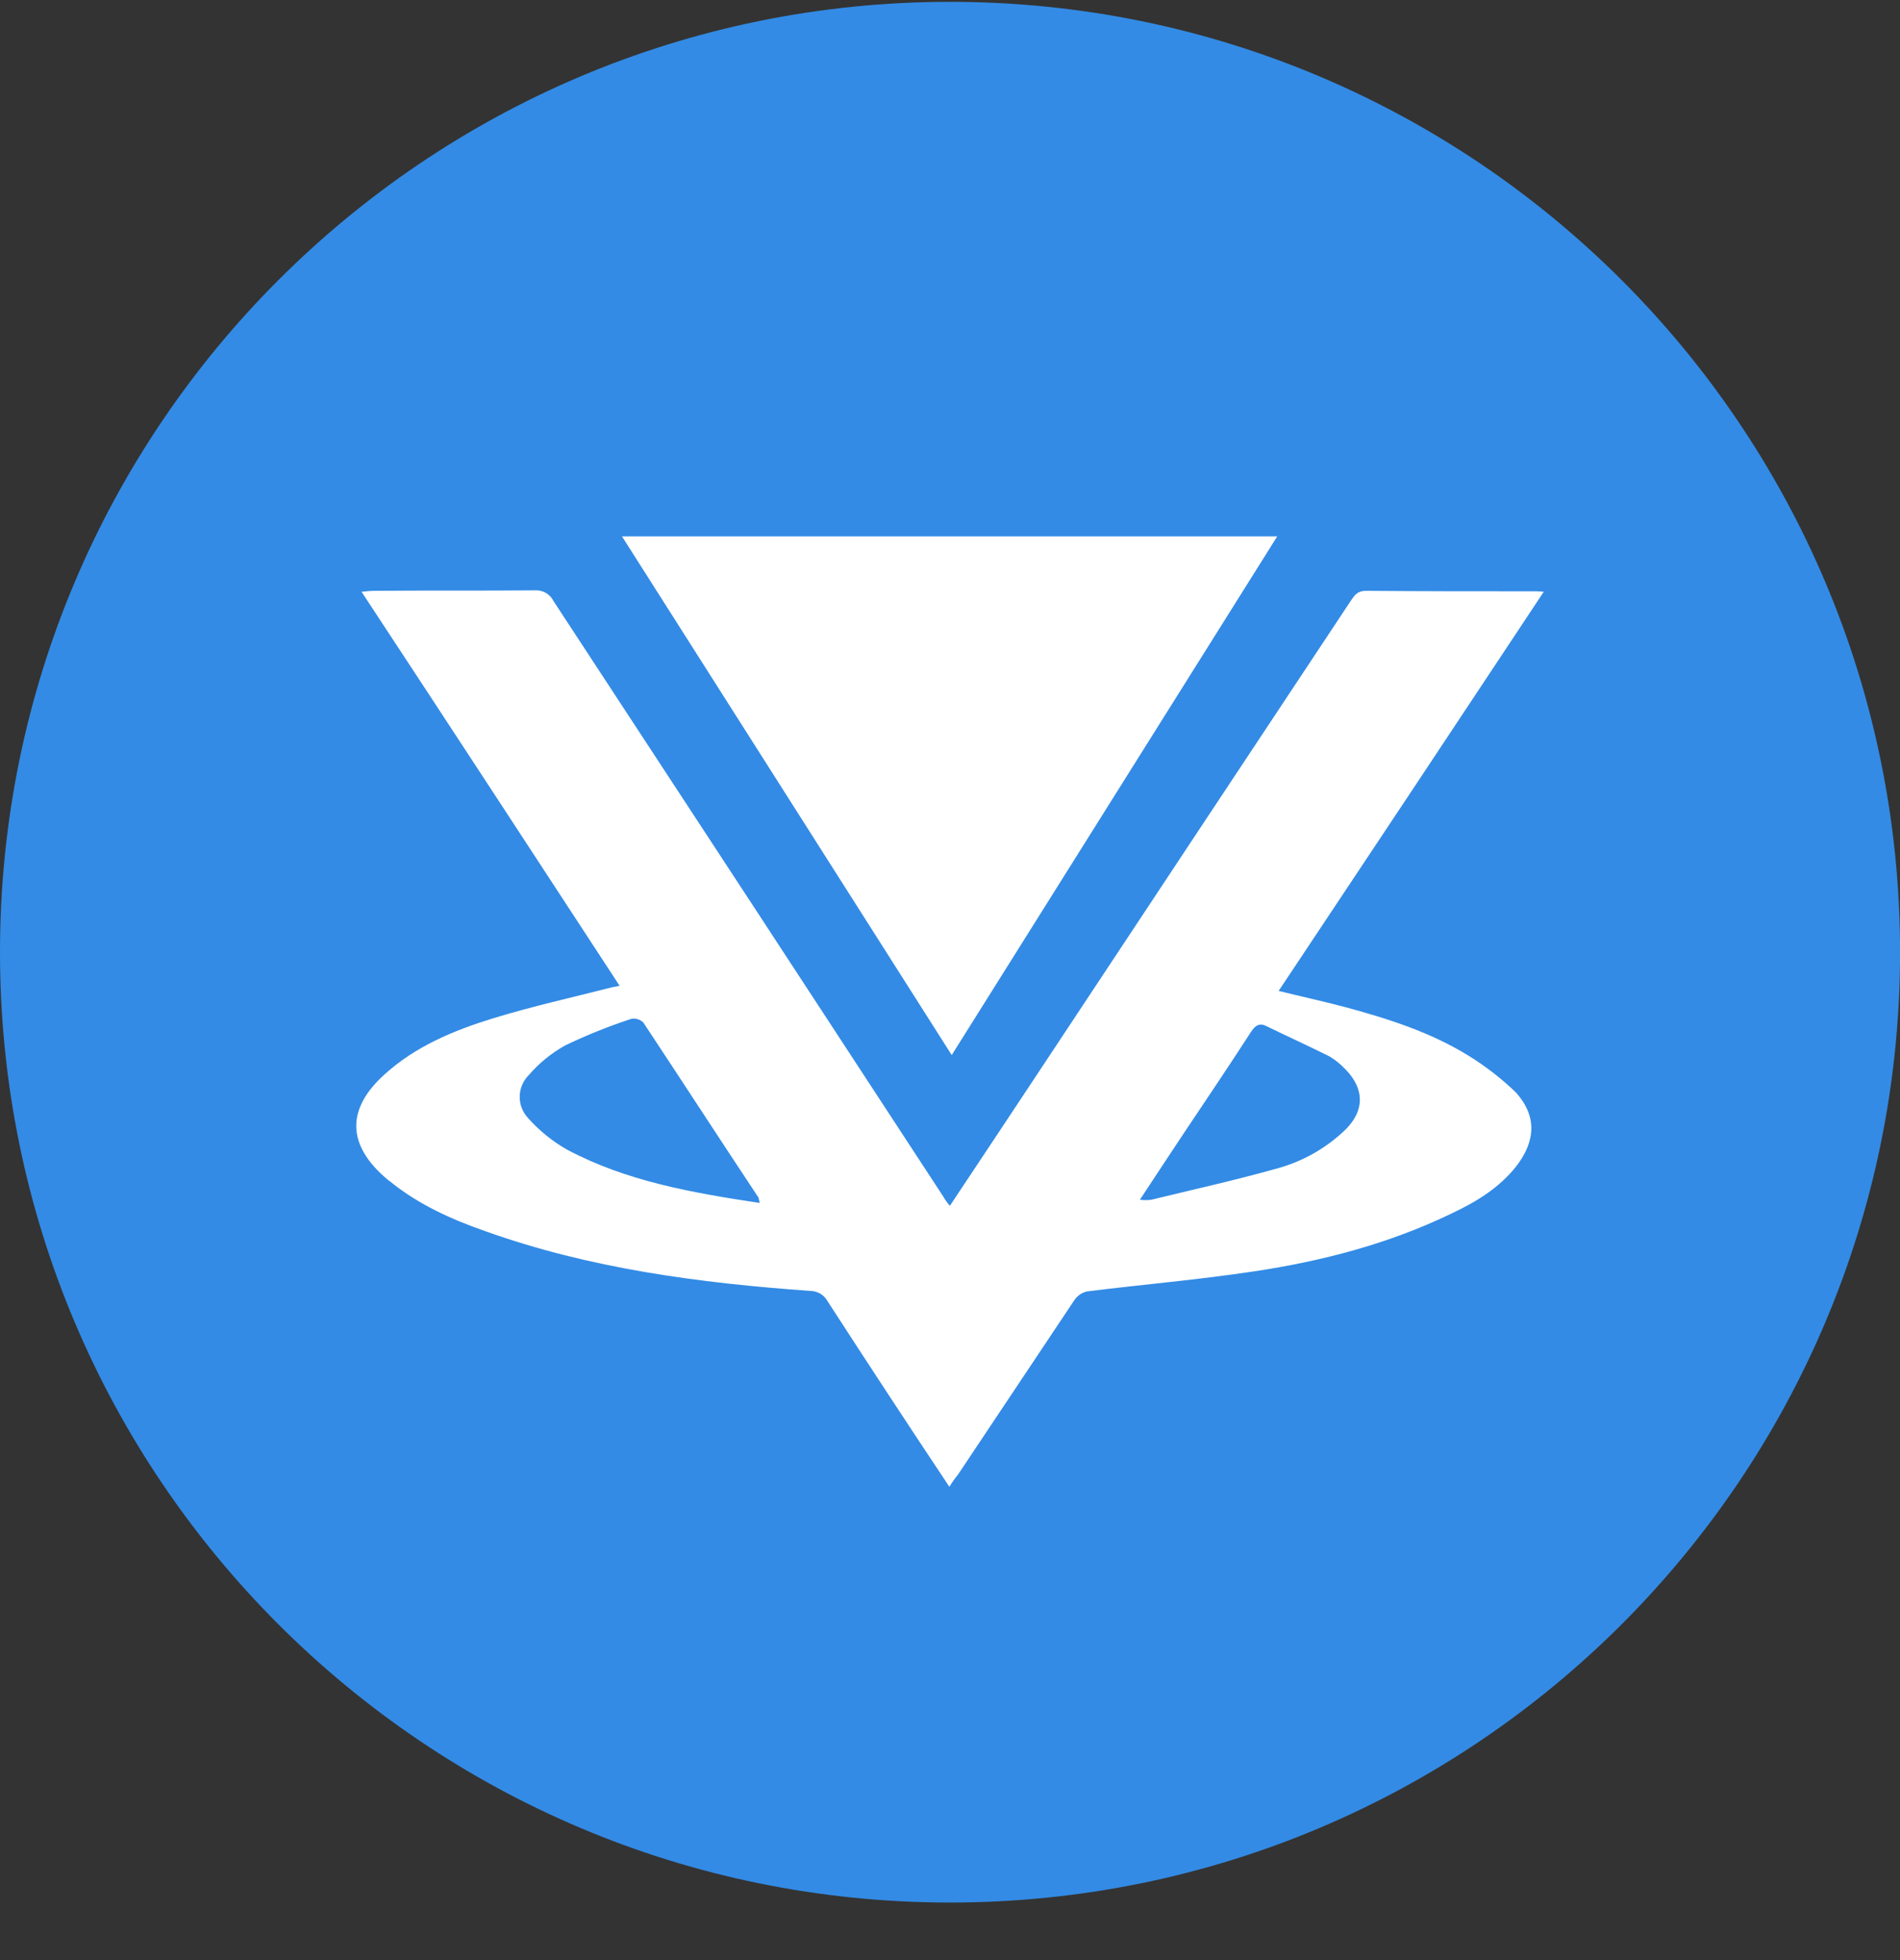 <svg width="32" height="33" viewBox="0 0 32 33" fill="none" xmlns="http://www.w3.org/2000/svg">
<rect x="0" y="0" width="32" height="33" fill="#333333" stroke="none"/>
<g clip-path="url(#clip0_1_5162)">
<path d="M16 32.031C24.837 32.031 32.001 24.868 32.001 16.031C32.001 7.195 24.837 0.031 16 0.031C7.164 0.031 0 7.195 0 16.031C0 24.868 7.164 32.031 16 32.031Z" fill="#338BE5"/>
<path d="M22.631 16.949C23.36 17.145 24.081 17.372 24.729 17.771C25.017 17.948 25.285 18.156 25.529 18.39C25.889 18.79 25.864 19.212 25.537 19.635C25.248 20.003 24.857 20.238 24.439 20.434C23.384 20.943 22.264 21.233 21.119 21.405C20.191 21.545 19.247 21.625 18.309 21.742C18.265 21.752 18.224 21.77 18.187 21.795C18.15 21.821 18.118 21.853 18.093 21.891C17.438 22.869 16.79 23.848 16.134 24.827C16.081 24.892 16.033 24.96 15.989 25.031C15.297 23.992 14.611 22.947 13.932 21.898C13.904 21.849 13.863 21.808 13.814 21.779C13.765 21.751 13.709 21.735 13.652 21.734C11.78 21.601 9.931 21.358 8.162 20.724C7.602 20.528 7.066 20.285 6.602 19.917C6.577 19.893 6.545 19.877 6.522 19.854C5.842 19.283 5.825 18.672 6.482 18.084C7.002 17.614 7.642 17.348 8.306 17.144C8.97 16.94 9.642 16.792 10.316 16.62C10.348 16.612 10.38 16.612 10.435 16.596C8.986 14.38 7.554 12.187 6.089 9.963C6.177 9.955 6.241 9.947 6.297 9.947C7.202 9.939 8.106 9.947 9.01 9.939C9.074 9.935 9.138 9.95 9.194 9.982C9.249 10.014 9.294 10.062 9.322 10.119C11.512 13.459 13.7 16.8 15.886 20.144C15.918 20.2 15.955 20.253 15.998 20.301C16.502 19.541 16.989 18.813 17.47 18.084C19.23 15.424 20.991 12.767 22.752 10.112C22.816 10.018 22.863 9.947 23.008 9.947C23.959 9.955 24.913 9.955 25.864 9.955C25.91 9.955 25.954 9.957 26 9.963C24.515 12.205 23.026 14.445 21.535 16.683C21.912 16.776 22.271 16.855 22.631 16.949H22.631ZM8.898 18.829C9.084 19.036 9.303 19.214 9.546 19.353C10.546 19.886 11.652 20.081 12.796 20.253C12.78 20.199 12.78 20.175 12.773 20.16C12.123 19.18 11.483 18.194 10.835 17.215C10.809 17.19 10.778 17.171 10.743 17.16C10.708 17.149 10.671 17.146 10.636 17.152C10.255 17.277 9.883 17.426 9.522 17.599C9.289 17.728 9.08 17.898 8.906 18.1C8.809 18.196 8.754 18.326 8.753 18.463C8.751 18.599 8.804 18.73 8.898 18.828V18.829ZM21.503 19.674C21.939 19.556 22.338 19.33 22.663 19.016C22.983 18.696 22.983 18.335 22.663 18.006C22.583 17.92 22.492 17.846 22.392 17.786C22.047 17.614 21.688 17.45 21.334 17.278C21.215 17.215 21.142 17.262 21.07 17.372C20.695 17.952 20.311 18.522 19.927 19.095C19.686 19.455 19.447 19.823 19.198 20.199C19.262 20.207 19.327 20.207 19.39 20.199C20.095 20.027 20.806 19.87 21.503 19.674ZM21.511 9.031L16.029 17.763L10.476 9.031H21.511Z" fill="white"/>
</g>
<defs>
<clipPath id="clip0_1_5162">
<rect width="32" height="32" fill="white" transform="translate(0 0.031)"/>
</clipPath>
</defs>
</svg>
